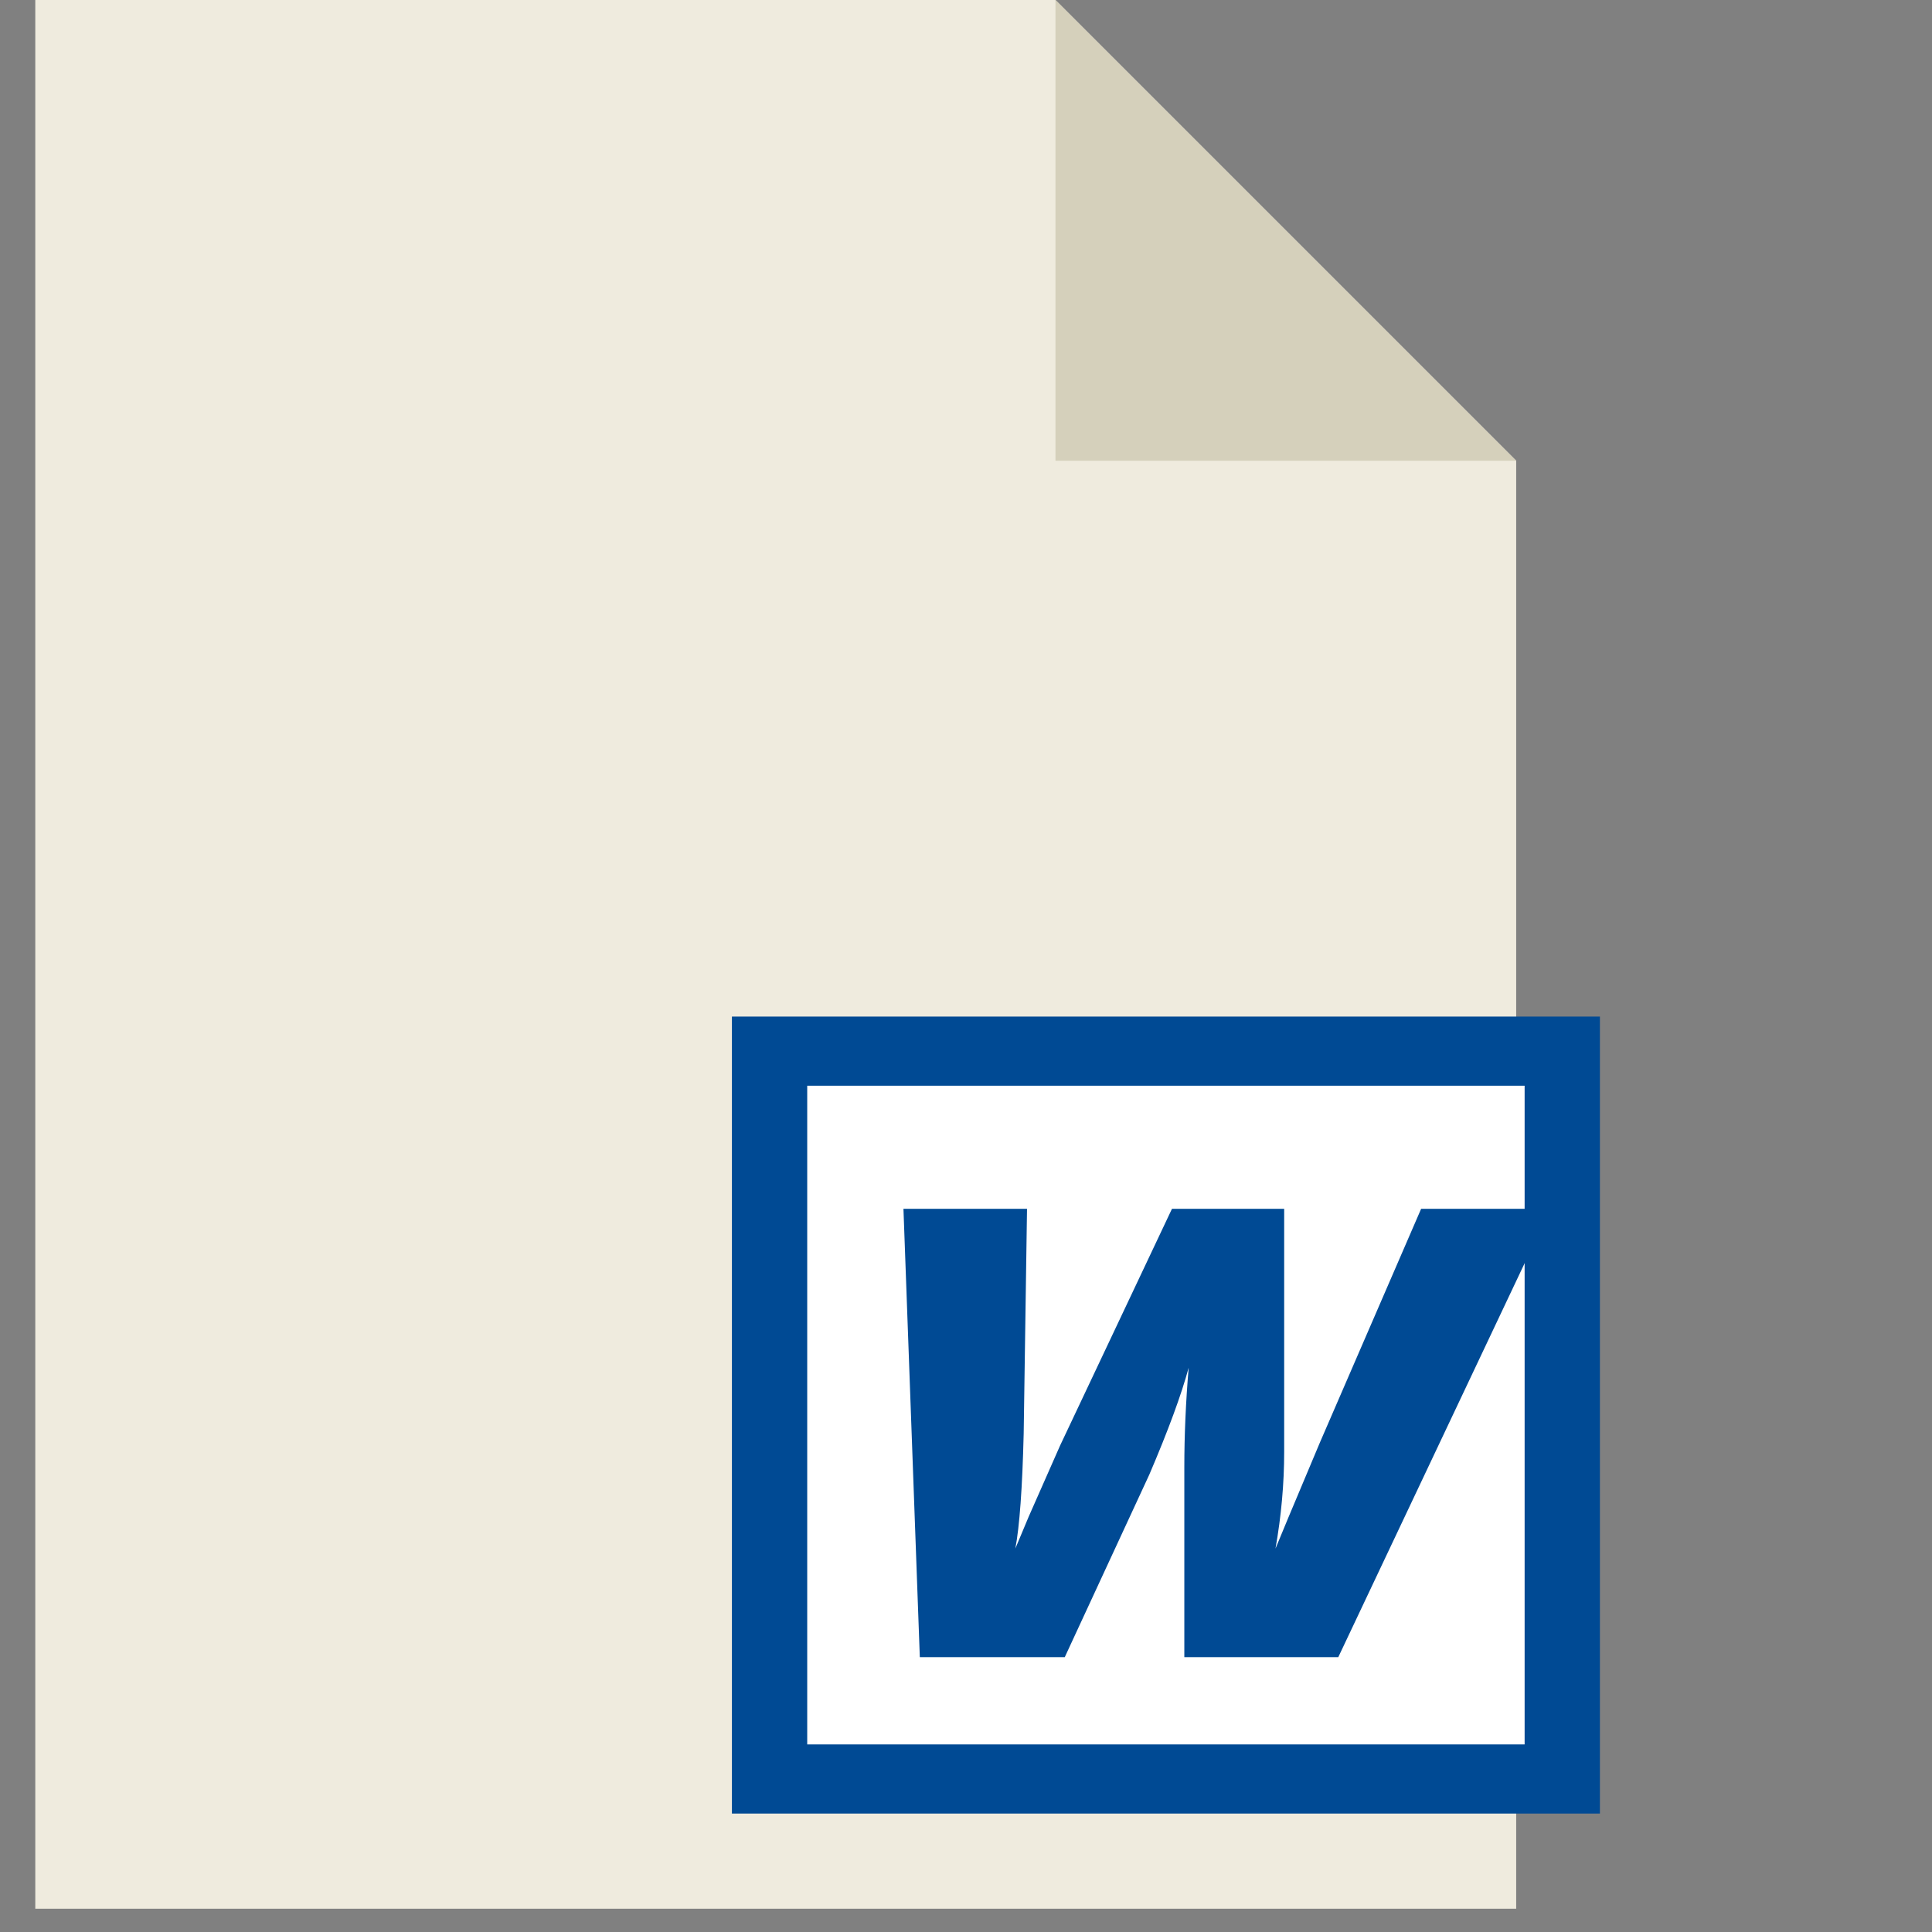 <?xml version="1.0" encoding="UTF-8" standalone="no"?>
<svg
   xmlns:dc="http://purl.org/dc/elements/1.1/"
   xmlns:cc="http://creativecommons.org/ns#"
   xmlns:rdf="http://www.w3.org/1999/02/22-rdf-syntax-ns#"
   xmlns:svg="http://www.w3.org/2000/svg"
   xmlns="http://www.w3.org/2000/svg"
   xmlns:sodipodi="http://sodipodi.sourceforge.net/DTD/sodipodi-0.dtd"
   xmlns:inkscape="http://www.inkscape.org/namespaces/inkscape"
   version="1.1"
   id="Capa_1"
   x="0px"
   y="0px"
   viewBox="0 0 58.707 58.707"
   style="enable-background:new 0 0 58.707 58.707;"
   xml:space="preserve"
   sodipodi:docname="file-doc.svg"
   inkscape:version="1.0.2 (e86c870879, 2021-01-15)"><rect x="0" y="0" width="58.707" height="58.707" fill="#808080" stroke="none"/><defs
   id="defs71">
	
	

		
		
		
	</defs><sodipodi:namedview
   pagecolor="#ffffff"
   bordercolor="#666666"
   borderopacity="1"
   objecttolerance="10"
   gridtolerance="10"
   guidetolerance="10"
   inkscape:pageopacity="0"
   inkscape:pageshadow="2"
   inkscape:window-width="1920"
   inkscape:window-height="1012"
   id="namedview69"
   showgrid="false"
   inkscape:zoom="4.7757139"
   inkscape:cx="6.7189834"
   inkscape:cy="36.248642"
   inkscape:window-x="0"
   inkscape:window-y="0"
   inkscape:window-maximized="1"
   inkscape:current-layer="Capa_1"
   inkscape:document-rotation="0" />
<polygon
   style="fill:#efebde"
   points="46.072,58 46.072,14 32.072,0 1.072,0 1.072,58 "
   id="polygon2" /><polygon
   style="fill:#d5d0bb"
   points="32.072,14 46.072,14 32.072,0 "
   id="polygon16" />
<g
   id="g38">
</g>
<g
   id="g40">
</g>
<g
   id="g42">
</g>
<g
   id="g44">
</g>
<g
   id="g46">
</g>
<g
   id="g48">
</g>
<g
   id="g50">
</g>
<g
   id="g52">
</g>
<g
   id="g54">
</g>
<g
   id="g56">
</g>
<g
   id="g58">
</g>
<g
   id="g60">
</g>
<g
   id="g62">
</g>
<g
   id="g64">
</g>
<g
   id="g66">
</g>
<g
   id="g12"
   transform="matrix(0.22,0,0,0.202,2.242,18.426)"><rect
     x="90.902"
     y="61.704"
     style="fill:#004a94"
     width="119.89"
     height="119.89"
     id="rect4" /><rect
     x="101.303"
     y="72.105"
     style="fill:#ffffff"
     width="99.089"
     height="99.087"
     id="rect6" /><g
     id="g10"><path
       style="fill:#004a94"
       d="m 130.047,141.736 1.845,-4.797 4.337,-10.702 15.453,-35.612 h 15.499 v 36.535 c 0,4.797 -0.4,9.657 -1.199,14.577 0.307,-0.861 2.352,-6.181 6.135,-15.961 l 13.978,-35.15 h 17.852 l -29.292,67.441 H 153.39 v -28.6 c 0,-4.766 0.199,-9.749 0.6,-14.946 -1.016,4.09 -2.83,9.456 -5.443,16.099 l -11.671,27.447 h -20.021 l -2.26,-67.441 h 17.067 l -0.461,33.813 c -0.185,8.21 -0.57,13.976 -1.154,17.297 z"
       id="path8" /></g></g></svg>
